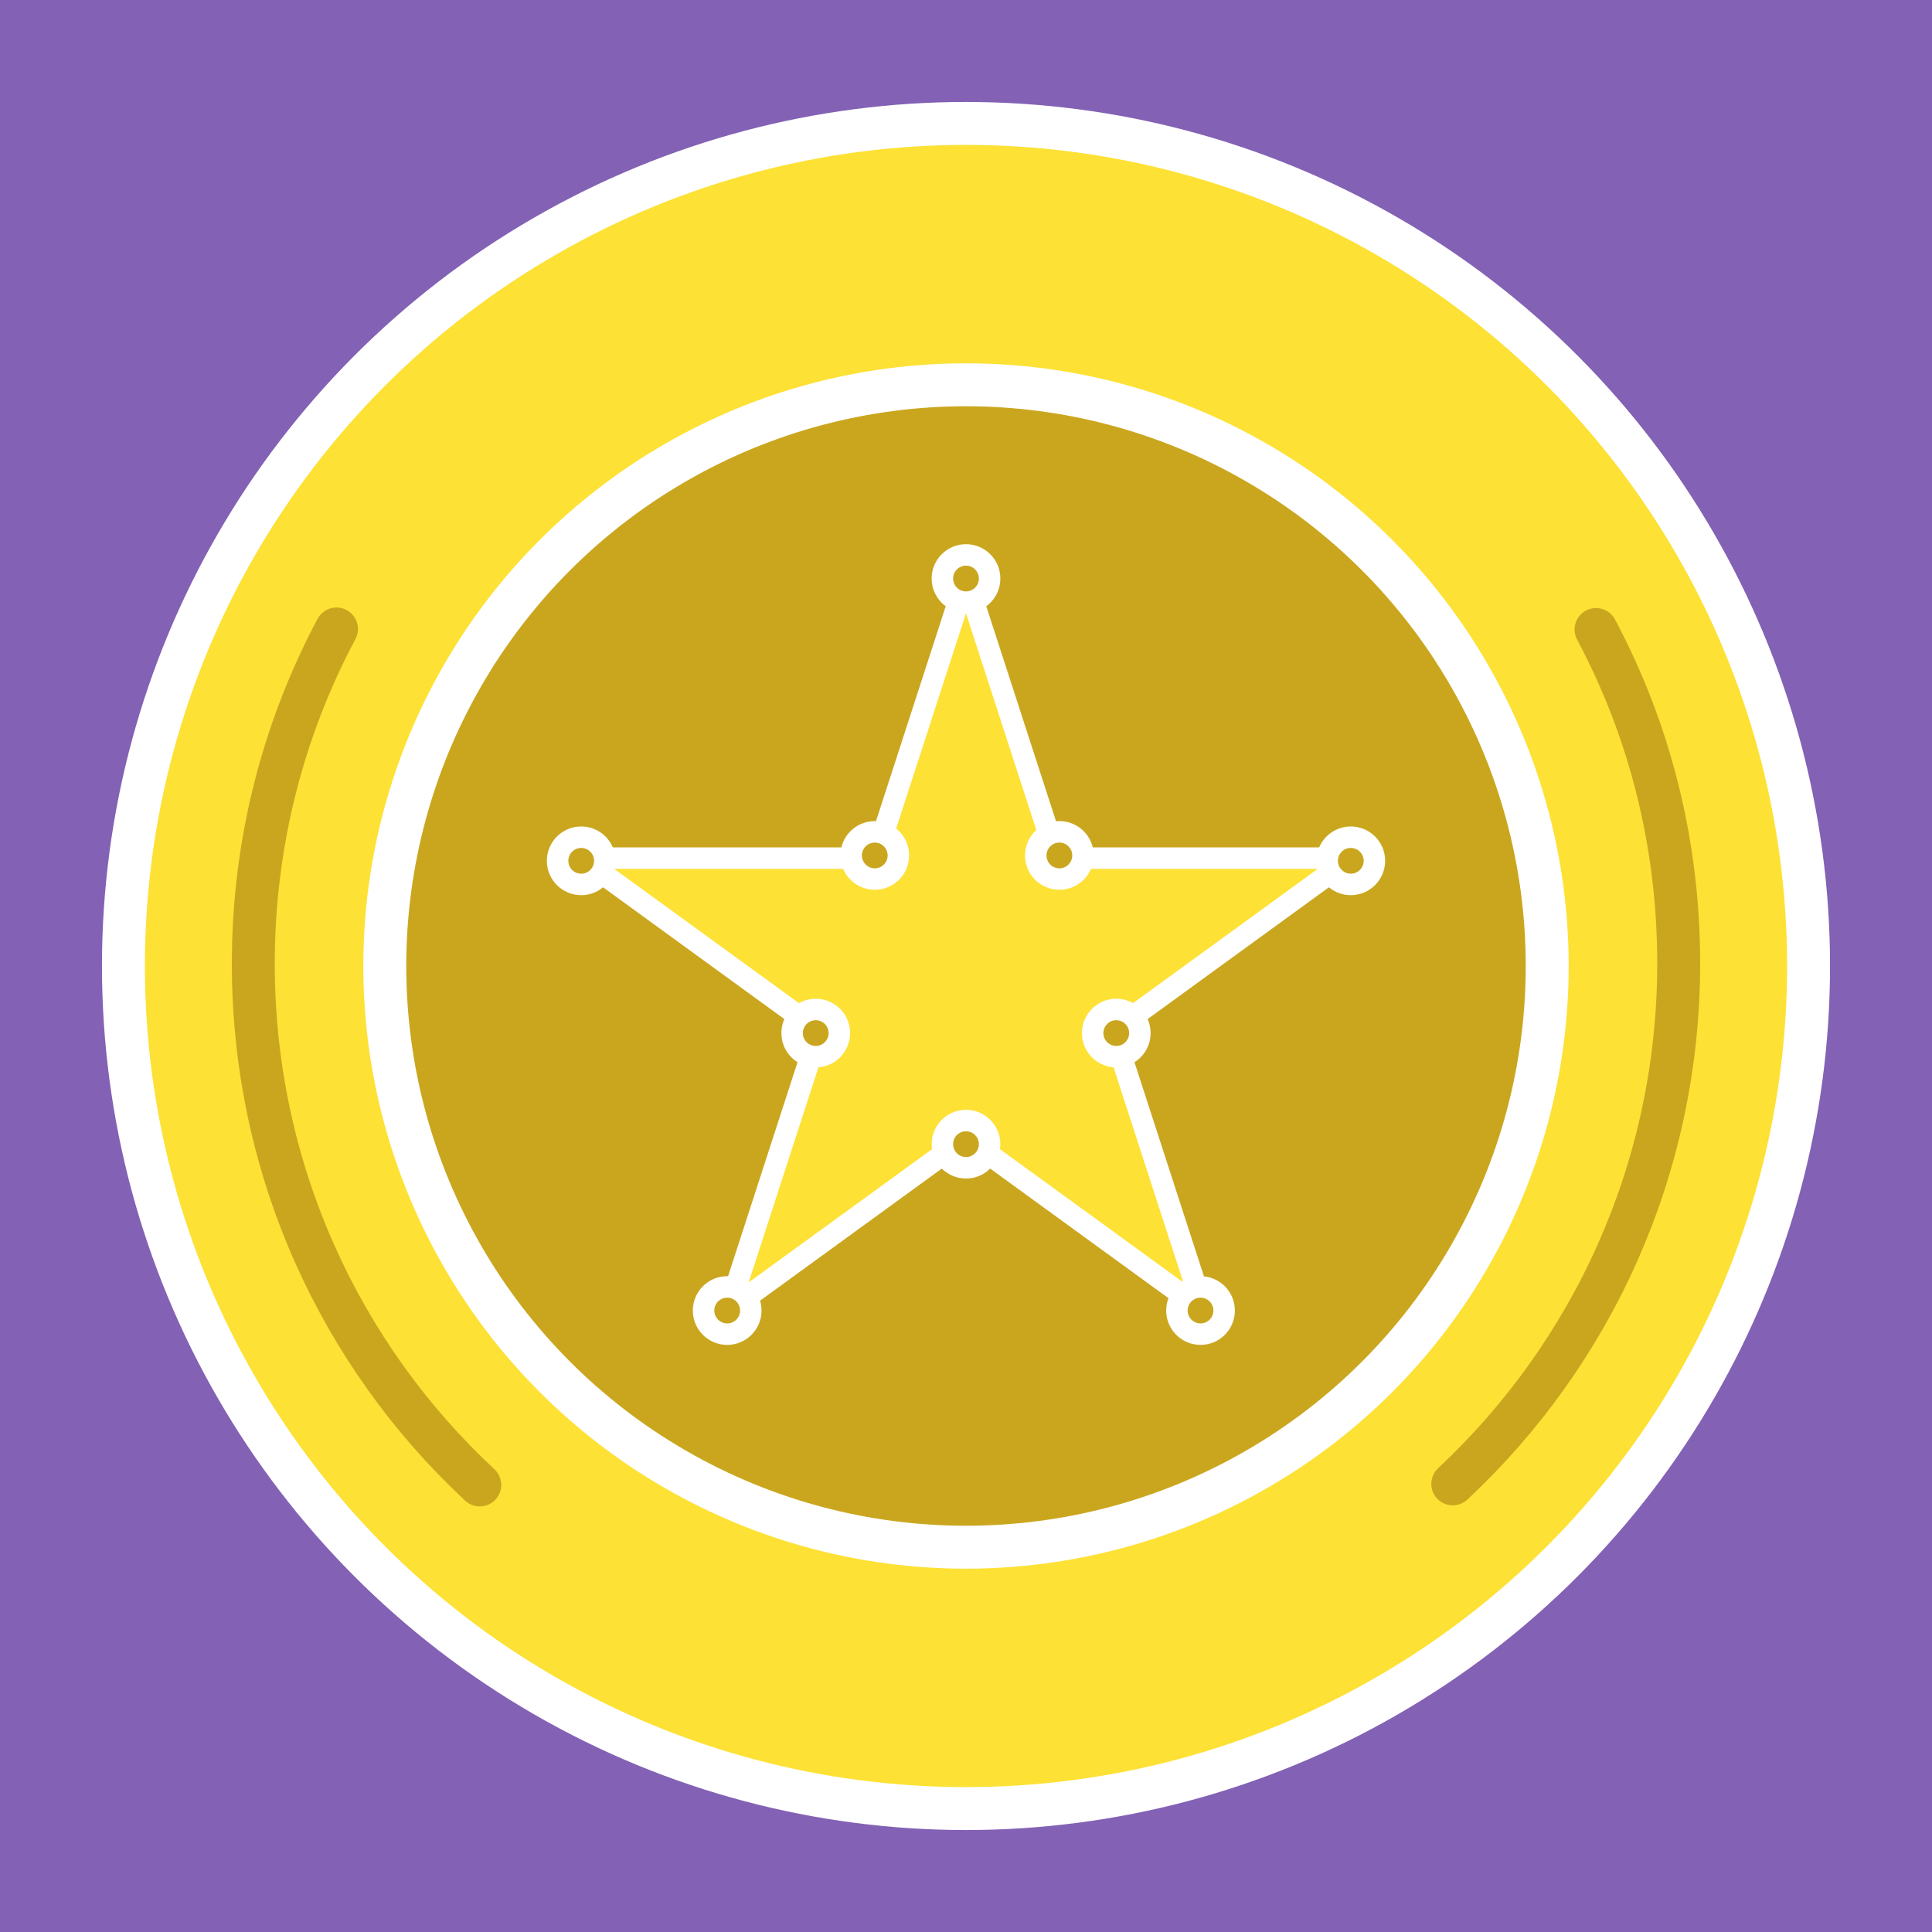 <svg xmlns="http://www.w3.org/2000/svg" viewBox="0 0 360 360" enable-background="new 0 0 360 360">

  <path fill="#8361B4" d="M0 0h360v360h-360z"/>

  <circle fill="#FDE135" stroke="#fff" stroke-width="8" stroke-miterlimit="10" cx="180" cy="180" r="157"/>
  <circle fill="#CAA61F" stroke="#fff" stroke-width="8" stroke-miterlimit="10" cx="180" cy="180" r="108.3"/>

  <path d="M89.4 276.7c-26-24.2-42.2-58.8-42.2-97.1 0-22.6 5.6-43.8 15.5-62.4m234.7.1c9.9 18.6 15.4 39.7 15.4 62.2 0 38.3-16.2 72.8-42.1 97" stroke="#CAA61F" stroke-width="8" stroke-linecap="round" stroke-miterlimit="10" fill="none"/>
  <path fill="#FDE135" stroke="#fff" stroke-width="4" stroke-linecap="round" stroke-linejoin="round" stroke-miterlimit="10" d="M180 107.8l16.9 52.1h54.8l-44.3 32.2 16.9 52.1-44.3-32.2-44.3 32.2 16.9-52.1-44.3-32.2h54.8z"/>

  <circle fill="#CAA61F" stroke="#fff" stroke-width="4" stroke-linecap="round" stroke-linejoin="round" stroke-miterlimit="10" cx="180" cy="107.8" r="4.4"/>
  <circle fill="#CAA61F" stroke="#fff" stroke-width="4" stroke-linecap="round" stroke-linejoin="round" stroke-miterlimit="10" cx="223.7" cy="244.2" r="4.4"/>
  <circle fill="#CAA61F" stroke="#fff" stroke-width="4" stroke-linecap="round" stroke-linejoin="round" stroke-miterlimit="10" cx="135.5" cy="244.2" r="4.4"/>
  <circle fill="#CAA61F" stroke="#fff" stroke-width="4" stroke-linecap="round" stroke-linejoin="round" stroke-miterlimit="10" cx="108.3" cy="160.4" r="4.4"/>
  <circle fill="#CAA61F" stroke="#fff" stroke-width="4" stroke-linecap="round" stroke-linejoin="round" stroke-miterlimit="10" cx="251.7" cy="160.4" r="4.4"/>
  <circle fill="#CAA61F" stroke="#fff" stroke-width="4" stroke-linecap="round" stroke-linejoin="round" stroke-miterlimit="10" cx="197.4" cy="159.4" r="4.4"/>
  <circle fill="#CAA61F" stroke="#fff" stroke-width="4" stroke-linecap="round" stroke-linejoin="round" stroke-miterlimit="10" cx="163" cy="159.4" r="4.4"/>
  <circle fill="#CAA61F" stroke="#fff" stroke-width="4" stroke-linecap="round" stroke-linejoin="round" stroke-miterlimit="10" cx="152" cy="192.5" r="4.4"/>
  <circle fill="#CAA61F" stroke="#fff" stroke-width="4" stroke-linecap="round" stroke-linejoin="round" stroke-miterlimit="10" cx="208" cy="192.5" r="4.4"/>
  <circle fill="#CAA61F" stroke="#fff" stroke-width="4" stroke-linecap="round" stroke-linejoin="round" stroke-miterlimit="10" cx="180" cy="213.2" r="4.4"/>
</svg>